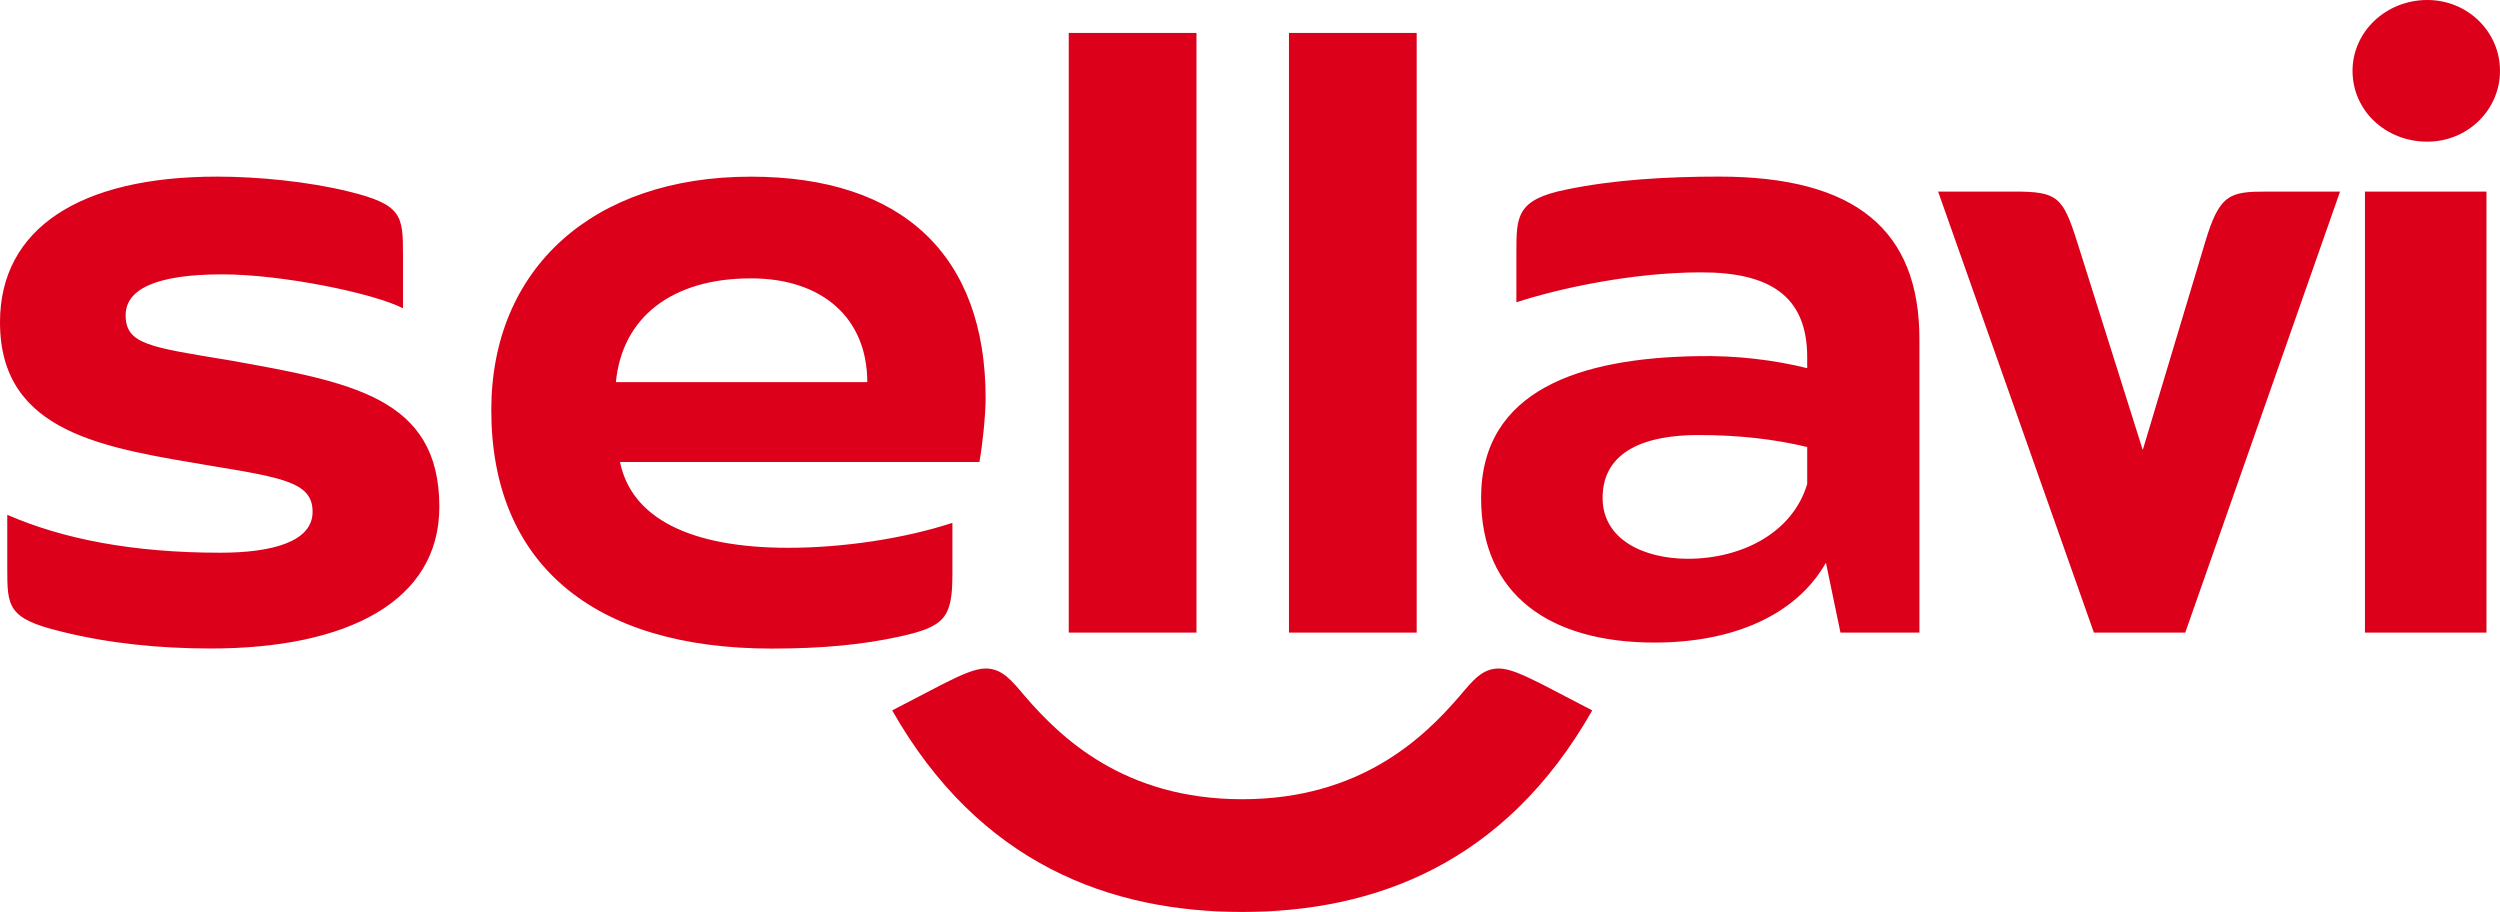<svg width="159" height="58" viewBox="0 0 159 58" fill="none" xmlns="http://www.w3.org/2000/svg">
<path d="M150.411 40.232H158.14V12.184H150.411V40.232ZM149.621 4.505C149.621 2.029 151.733 0 154.377 0C156.954 0 159 2.029 159 4.505C159 6.981 156.951 9.01 154.377 9.01C151.733 9.01 149.621 7.045 149.621 4.505ZM123.264 12.184L133.171 40.232H138.983L148.827 12.184H144.204C141.826 12.184 141.165 12.312 140.242 15.42L136.279 28.619L132.118 15.42C131.194 12.501 130.862 12.184 128.089 12.184H123.264ZM101.925 31.666C101.925 28.619 104.765 27.668 108.003 27.668C110.58 27.668 112.825 27.923 114.938 28.43V30.779C114.014 33.889 110.776 35.538 107.342 35.538C104.569 35.536 101.925 34.33 101.925 31.666ZM94.197 31.666C94.197 37.82 98.557 40.867 105.229 40.867C110.185 40.867 114.213 39.154 116.13 35.791L117.053 40.232H122.075V21.574C122.075 14.657 118.046 11.231 109.325 11.231C106.087 11.231 102.652 11.422 99.613 12.057C96.442 12.692 96.442 13.77 96.442 16.055V19.226C99.149 18.339 103.841 17.322 108.199 17.322C112.493 17.322 114.938 18.78 114.938 22.716V23.415C112.889 22.908 110.447 22.589 107.87 22.653C100.606 22.78 94.197 24.749 94.197 31.666ZM81.978 40.232H90.101V2.093H81.978V40.232ZM67.972 40.232H76.096V2.093H67.972V40.232ZM56.743 45.181L59.915 43.531C61.17 42.896 62.027 42.517 62.688 42.517C63.744 42.517 64.339 43.279 65.199 44.294C67.444 46.894 71.476 50.831 79.005 50.831C86.534 50.831 90.566 46.897 92.811 44.294C93.671 43.279 94.266 42.517 95.322 42.517C95.983 42.517 96.84 42.896 98.096 43.531L101.267 45.181C95.717 54.953 87.394 58 79.005 58C70.616 58 62.293 54.953 56.743 45.181ZM39.171 24.305C39.566 20.18 42.738 17.704 47.759 17.704C52.316 17.704 55.159 20.244 55.159 24.305H39.171ZM31.246 26.082C31.246 35.791 37.653 41.25 49.081 41.25C52.319 41.25 54.893 40.995 57.205 40.487C60.111 39.852 60.573 39.281 60.573 36.489V33.254C57.467 34.269 53.571 34.84 50.134 34.84C43.857 34.84 40.16 32.935 39.433 29.384H62.29C62.489 28.305 62.685 26.401 62.685 25.323C62.685 16.249 57.401 11.236 47.756 11.236C37.719 11.231 31.246 17.069 31.246 26.082ZM0 20.496C0 27.604 6.739 28.491 13.474 29.634C18.098 30.396 19.881 30.712 19.881 32.553C19.881 34.457 17.304 35.153 14.002 35.153C8.386 35.153 3.962 34.266 0.462 32.741V36.104C0.462 38.58 0.462 39.339 3.896 40.166C6.935 40.928 10.173 41.244 13.408 41.244C22.063 41.244 27.942 38.261 27.942 32.234C27.942 25.253 22.326 24.302 14.531 22.905C9.509 22.079 7.991 21.89 7.991 20.049C7.991 18.4 9.907 17.449 14.135 17.449C17.968 17.449 23.78 18.655 25.63 19.606V16.182C25.63 13.706 25.564 13.011 22.196 12.184C19.619 11.55 16.45 11.233 13.806 11.233C5.085 11.231 0 14.533 0 20.496Z" fill="#DD001A"/>
</svg>
